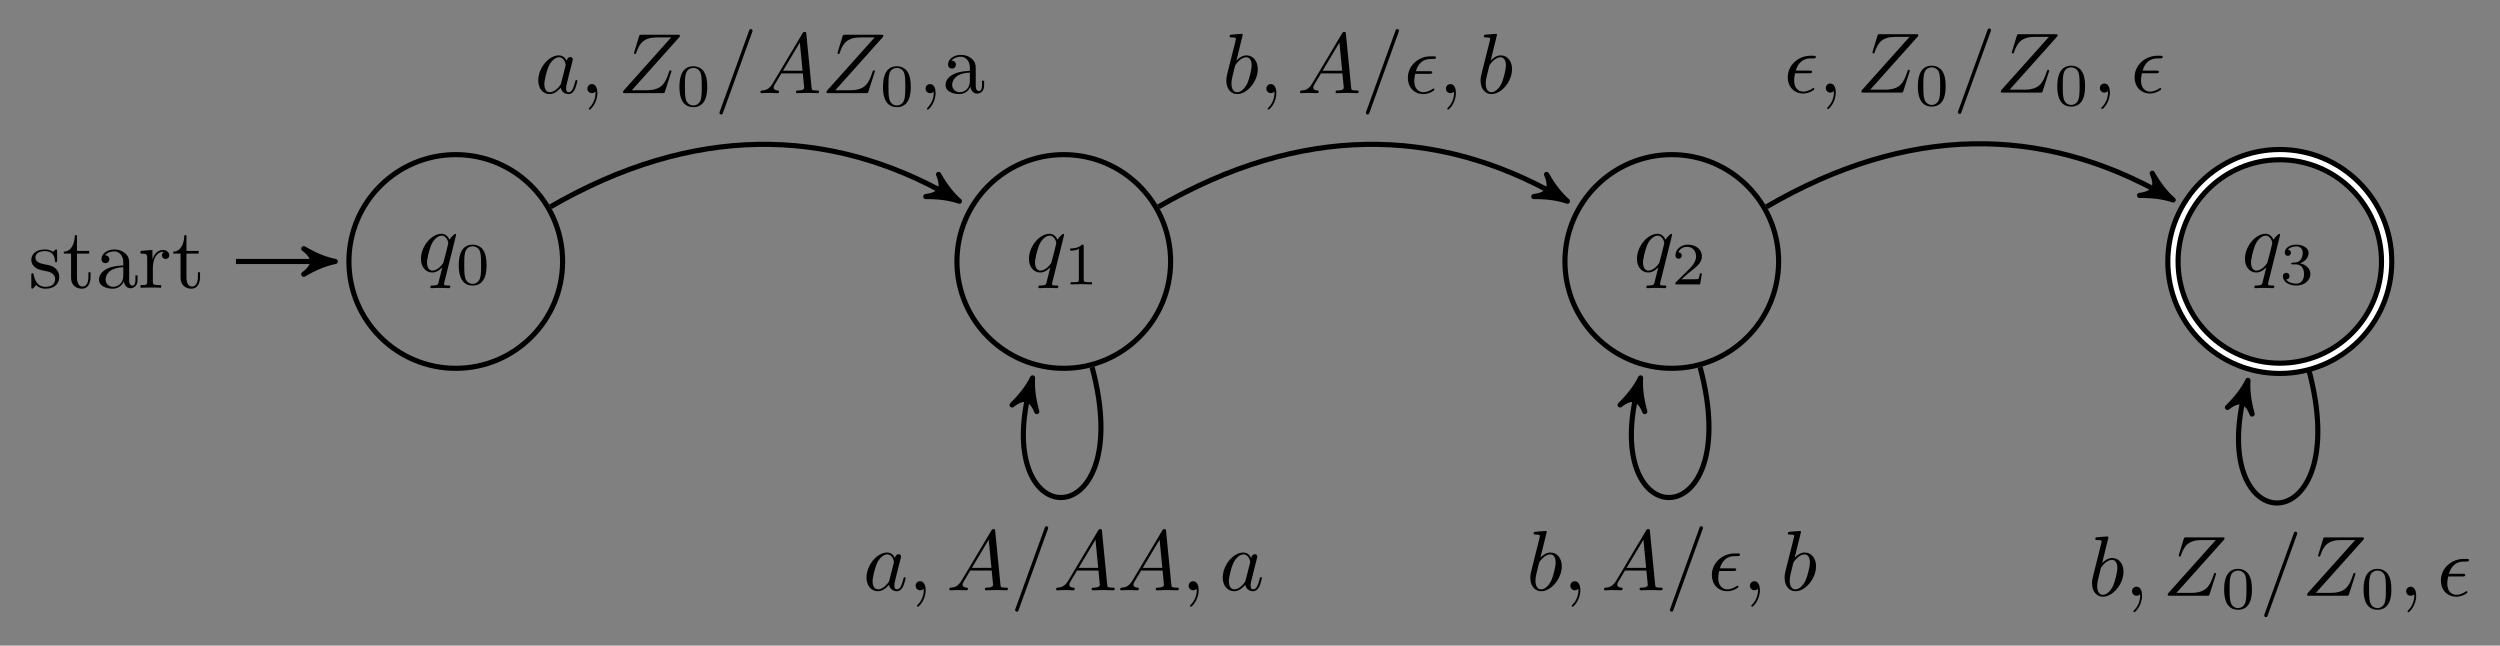 <?xml version="1.0" encoding="UTF-8" standalone="no"?>
<!DOCTYPE svg PUBLIC "-//W3C//DTD SVG 1.1//EN" "http://www.w3.org/Graphics/SVG/1.1/DTD/svg11.dtd">
<svg xmlns="http://www.w3.org/2000/svg" xmlns:xlink="http://www.w3.org/1999/xlink" version="1.1" width="291.39pt" height="75.251pt" viewBox="0 0 291.39 75.251">
<rect x="0" y="0" width="291.39" height="75.251" fill="#808080" stroke="none"/>
<g enable-background="new">
<path transform="matrix(1,0,0,-1,53.122,30.476)" stroke-width=".598" stroke-linecap="butt" stroke-miterlimit="10" stroke-linejoin="miter" fill="none" stroke="#000000" d="M 12.453 0 C 12.453 6.878 6.878 12.453 0 12.453 C -6.878 12.453 -12.453 6.878 -12.453 0 C -12.453 -6.878 -6.878 -12.453 0 -12.453 C 6.878 -12.453 12.453 -6.878 12.453 0 Z M 0 0 "/>
<symbol id="font_0_7">
<path d="M .412 .625 C .412 .629 .409 .635 .402 .635 C .391 .635 .351 .595 .334 .566 C .312 .62 .273 .636 .241 .636 C .123 .636 0 .488 0 .343 C 0 .245 .059 .183 .132 .183 C .175 .183 .214 .207 .25 .243 C .241 .208 .208 .073 .205 .064 C .197 .036 .189 .032 .133 .031 C .12 .031 .11 .031 .11 .011 C .11 .01 .11 0 .123 0 C .155 0 .19 .003 .223 .003 C .257 .003 .293 0 .326 0 C .331 0 .344 0 .344 .02 C .344 .031 .334 .031 .318 .031 C .27 .031 .27 .038 .27 .047 C .27 .054 .272 .06 .274 .069 L .412 .625 M .135 .205 C .075 .205 .071 .282 .071 .299 C .071 .347 .1 .456 .117 .498 C .148 .572 .2 .614 .241 .614 C .306 .614 .32 .533 .32 .526 C .32 .52 .265 .301 .262 .297 C .247 .269 .191 .205 .135 .205 Z "/>
</symbol>
<use xlink:href="#font_0_7" transform="matrix(9.963,0,0,-9.963,49.063,33.585)"/>
<symbol id="font_1_1">
<path d="M .464 .339 C .464 .449 .451 .528 .405 .598 C .374 .644 .312 .684 .232 .684 C 0 .684 0 .411 0 .339 C 0 .267 0 0 .232 0 C .464 0 .464 .267 .464 .339 M .232 .028 C .186 .028 .125 .055 .105 .137 C .091 .196 .091 .278 .091 .352 C .091 .425 .091 .501 .106 .556 C .127 .635 .191 .656 .232 .656 C .286 .656 .338 .623 .356 .565 C .372 .511 .373 .439 .373 .352 C .373 .278 .373 .204 .36 .141 C .34 .05 .272 .028 .232 .028 Z "/>
</symbol>
<use xlink:href="#font_1_1" transform="matrix(6.974,0,0,-6.974,53.474,33.285)"/>
<path transform="matrix(1,0,0,-1,53.122,30.476)" stroke-width=".598" stroke-linecap="butt" stroke-miterlimit="10" stroke-linejoin="miter" fill="none" stroke="#000000" d="M -25.621 0 L -14.964 0 "/>
<path transform="matrix(1,0,0,-1,38.158,30.476)" d="M .917 0 C -.229 .229 -1.375 .687 -2.75 1.489 C -1.375 .458 -1.375 -.458 -2.75 -1.489 C -1.375 -.687 -.229 -.229 .917 0 Z "/>
<path transform="matrix(1,0,0,-1,38.158,30.476)" stroke-width=".598" stroke-linecap="butt" stroke-linejoin="round" fill="none" stroke="#000000" d="M .917 0 C -.229 .229 -1.375 .687 -2.75 1.489 C -1.375 .458 -1.375 -.458 -2.75 -1.489 C -1.375 -.687 -.229 -.229 .917 0 Z "/>
<symbol id="font_2_5">
<path d="M .175 .205 C .197 .201 .279 .185 .279 .113 C .279 .062 .244 .022 .166 .022 C .082 .022 .046 .079 .027 .164 C .024 .177 .023 .181 .013 .181 C 0 .181 0 .174 0 .156 L 0 .024 C 0 .007 0 0 .011 0 C .016 0 .017 .001 .036 .02 C .038 .022 .038 .024 .056 .043 C .1 .001 .145 0 .166 0 C .281 0 .327 .067 .327 .139 C .327 .192 .297 .222 .285 .234 C .252 .266 .213 .274 .171 .282 C .115 .293 .048 .306 .048 .364 C .048 .399 .074 .44 .16 .44 C .27 .44 .275 .35 .277 .319 C .278 .31 .287 .31 .289 .31 C .302 .31 .302 .315 .302 .334 L .302 .435 C .302 .452 .302 .459 .291 .459 C .286 .459 .284 .459 .271 .447 C .268 .443 .258 .434 .254 .431 C .216 .459 .175 .459 .16 .459 C .038 .459 0 .392 0 .336 C 0 .301 .016 .273 .043 .251 C .075 .225 .103 .219 .175 .205 Z "/>
</symbol>
<symbol id="font_2_6">
<path d="M .154 .411 L .297 .411 L .297 .442 L .154 .442 L .154 .626 L .129 .626 C .128 .544 .098 .437 0 .433 L 0 .411 L .085 .411 L .085 .135 C .085 .012 .178 0 .214 0 C .285 0 .313 .071 .313 .135 L .313 .192 L .288 .192 L .288 .137 C .288 .063 .258 .025 .221 .025 C .154 .025 .154 .116 .154 .133 L .154 .411 Z "/>
</symbol>
<symbol id="font_2_3">
<path d="M .291 .087 C .295 .047 .322 .005 .369 .005 C .39 .005 .451 .019 .451 .1 L .451 .156 L .426 .156 L .426 .1 C .426 .042 .401 .036 .39 .036 C .357 .036 .353 .081 .353 .086 L .353 .286 C .353 .328 .353 .367 .317 .404 C .278 .443 .228 .459 .18 .459 C .098 .459 .029 .412 .029 .346 C .029 .316 .049 .299 .075 .299 C .103 .299 .121 .319 .121 .345 C .121 .357 .116 .39 .07 .391 C .097 .426 .146 .437 .178 .437 C .227 .437 .284 .398 .284 .309 L .284 .272 C .233 .269 .163 .266 .1 .236 C .025 .202 0 .15 0 .106 C 0 .025 .097 0 .16 0 C .226 0 .272 .04 .291 .087 M .284 .251 L .284 .151 C .284 .056 .212 .022 .167 .022 C .118 .022 .077 .057 .077 .107 C .077 .162 .119 .245 .284 .251 Z "/>
</symbol>
<symbol id="font_2_4">
<path d="M .139 .332 L .139 .442 L 0 .431 L 0 .4 C .07 .4 .078 .393 .078 .344 L .078 .076 C .078 .031 .067 .031 0 .031 L 0 0 C .039 .001 .086 .003 .114 .003 C .154 .003 .201 .003 .241 0 L .241 .031 L .22 .031 C .146 .031 .144 .042 .144 .078 L .144 .232 C .144 .331 .186 .42 .262 .42 C .269 .42 .271 .42 .273 .419 C .27 .418 .25 .406 .25 .38 C .25 .352 .271 .337 .293 .337 C .311 .337 .336 .349 .336 .381 C .336 .413 .305 .442 .262 .442 C .189 .442 .153 .375 .139 .332 Z "/>
</symbol>
<use xlink:href="#font_2_5" transform="matrix(9.963,0,0,-9.963,3.65,33.65)"/>
<use xlink:href="#font_2_6" transform="matrix(9.963,0,0,-9.963,7.436,33.65)"/>
<use xlink:href="#font_2_3" transform="matrix(9.963,0,0,-9.963,11.54,33.65)"/>
<use xlink:href="#font_2_4" transform="matrix(9.963,0,0,-9.963,16.382,33.54)"/>
<use xlink:href="#font_2_6" transform="matrix(9.963,0,0,-9.963,20.198,33.65)"/>
<path transform="matrix(1,0,0,-1,53.122,30.476)" stroke-width=".598" stroke-linecap="butt" stroke-miterlimit="10" stroke-linejoin="miter" fill="none" stroke="#000000" d="M 83.321 0 C 83.321 6.878 77.745 12.453 70.867 12.453 C 63.989 12.453 58.414 6.878 58.414 0 C 58.414 -6.878 63.989 -12.453 70.867 -12.453 C 77.745 -12.453 83.321 -6.878 83.321 0 Z M 70.867 0 "/>
<use xlink:href="#font_0_7" transform="matrix(9.963,0,0,-9.963,119.929,33.585)"/>
<symbol id="font_1_2">
<path d="M .226 .636 C .226 .663 .224 .664 .196 .664 C .132 .601 .041 .6 0 .6 L 0 .564 C .024 .564 .09 .564 .145 .592 L .145 .082 C .145 .049 .145 .036 .045 .036 L .007 .036 L .007 0 C .025 .001 .148 .004 .185 .004 C .216 .004 .342 .001 .364 0 L .364 .036 L .326 .036 C .226 .036 .226 .049 .226 .082 L .226 .636 Z "/>
</symbol>
<use xlink:href="#font_1_2" transform="matrix(6.974,0,0,-6.974,124.737,33.146)"/>
<path transform="matrix(1,0,0,-1,53.122,30.476)" stroke-width=".598" stroke-linecap="butt" stroke-miterlimit="10" stroke-linejoin="miter" fill="none" stroke="#000000" d="M 154.188 0 C 154.188 6.878 148.612 12.453 141.734 12.453 C 134.856 12.453 129.281 6.878 129.281 0 C 129.281 -6.878 134.856 -12.453 141.734 -12.453 C 148.612 -12.453 154.188 -6.878 154.188 0 Z M 141.734 0 "/>
<use xlink:href="#font_0_7" transform="matrix(9.963,0,0,-9.963,190.794,33.585)"/>
<symbol id="font_1_3">
<path d="M .442 .182 L .408 .182 C .405 .16 .395 .101 .382 .091 C .374 .085 .297 .085 .283 .085 L .099 .085 C .204 .178 .239 .206 .299 .253 C .373 .312 .442 .374 .442 .469 C .442 .59 .336 .664 .208 .664 C .084 .664 0 .577 0 .485 C 0 .434 .043 .429 .053 .429 C .077 .429 .106 .446 .106 .482 C .106 .5 .099 .535 .047 .535 C .078 .606 .146 .628 .193 .628 C .293 .628 .345 .55 .345 .469 C .345 .382 .283 .313 .251 .277 L .01 .039 C 0 .03 0 .028 0 0 L .412 0 L .442 .182 Z "/>
</symbol>
<use xlink:href="#font_1_3" transform="matrix(6.974,0,0,-6.974,195.283,33.146)"/>
<path transform="matrix(1,0,0,-1,53.122,30.476)" stroke-width="1.793" stroke-linecap="butt" stroke-miterlimit="10" stroke-linejoin="miter" fill="none" stroke="#000000" d="M 225.055 0 C 225.055 6.878 219.479 12.453 212.601 12.453 C 205.723 12.453 200.148 6.878 200.148 0 C 200.148 -6.878 205.723 -12.453 212.601 -12.453 C 219.479 -12.453 225.055 -6.878 225.055 0 Z M 212.601 0 "/>
<path transform="matrix(1,0,0,-1,53.122,30.476)" stroke-width=".598" stroke-linecap="butt" stroke-miterlimit="10" stroke-linejoin="miter" fill="none" stroke="#ffffff" d="M 225.055 0 C 225.055 6.878 219.479 12.453 212.601 12.453 C 205.723 12.453 200.148 6.878 200.148 0 C 200.148 -6.878 205.723 -12.453 212.601 -12.453 C 219.479 -12.453 225.055 -6.878 225.055 0 Z M 212.601 0 "/>
<use xlink:href="#font_0_7" transform="matrix(9.963,0,0,-9.963,261.661,33.585)"/>
<symbol id="font_1_4">
<path d="M .219 .354 C .297 .354 .353 .3 .353 .193 C .353 .069 .281 .032 .223 .032 C .183 .032 .095 .043 .053 .102 C .1 .104 .111 .137 .111 .158 C .111 .19 .087 .213 .056 .213 C .028 .213 0 .196 0 .155 C 0 .061 .104 0 .225 0 C .364 0 .46 .093 .46 .193 C .46 .271 .396 .349 .286 .372 C .391 .41 .429 .485 .429 .546 C .429 .625 .338 .684 .227 .684 C .116 .684 .031 .63 .031 .55 C .031 .516 .053 .497 .083 .497 C .114 .497 .134 .52 .134 .548 C .134 .577 .114 .598 .083 .6 C .118 .644 .187 .655 .224 .655 C .269 .655 .332 .633 .332 .546 C .332 .504 .318 .458 .292 .427 C .259 .389 .231 .387 .181 .384 C .156 .382 .154 .382 .149 .381 C .147 .381 .139 .379 .139 .368 C .139 .354 .148 .354 .165 .354 L .219 .354 Z "/>
</symbol>
<use xlink:href="#font_1_4" transform="matrix(6.974,0,0,-6.974,266.087,33.285)"/>
<path transform="matrix(1,0,0,-1,53.122,30.476)" stroke-width=".598" stroke-linecap="butt" stroke-miterlimit="10" stroke-linejoin="miter" fill="none" stroke="#000000" d="M 11.044 6.376 C 27.518 15.887 43.349 15.887 57.908 7.482 "/>
<path transform="matrix(.866,.5,.5,-.866,111.03,22.994)" d="M .917 0 C -.229 .229 -1.375 .687 -2.75 1.489 C -1.375 .458 -1.375 -.458 -2.75 -1.489 C -1.375 -.687 -.229 -.229 .917 0 Z "/>
<path transform="matrix(.866,.5,.5,-.866,111.03,22.994)" stroke-width=".598" stroke-linecap="butt" stroke-linejoin="round" fill="none" stroke="#000000" d="M .917 0 C -.229 .229 -1.375 .687 -2.75 1.489 C -1.375 .458 -1.375 -.458 -2.75 -1.489 C -1.375 -.687 -.229 -.229 .917 0 Z "/>
<symbol id="font_0_5">
<path d="M .333 .389 C .315 .426 .286 .453 .241 .453 C .124 .453 0 .306 0 .16 C 0 .066 .055 0 .133 0 C .153 0 .203 .004 .263 .075 C .271 .033 .306 0 .354 0 C .389 0 .412 .023 .428 .055 C .445 .091 .458 .152 .458 .154 C .458 .164 .449 .164 .446 .164 C .436 .164 .435 .16 .432 .146 C .415 .081 .397 .022 .356 .022 C .329 .022 .326 .048 .326 .068 C .326 .09 .328 .098 .339 .142 C .35 .184 .352 .194 .361 .232 L .397 .372 C .404 .4 .404 .402 .404 .406 C .404 .423 .392 .433 .375 .433 C .351 .433 .336 .411 .333 .389 M .268 .13 C .263 .112 .263 .11 .248 .093 C .204 .038 .163 .022 .135 .022 C .085 .022 .071 .077 .071 .116 C .071 .166 .103 .289 .126 .335 C .157 .394 .202 .431 .242 .431 C .307 .431 .321 .349 .321 .343 C .321 .337 .319 .331 .318 .326 L .268 .13 Z "/>
</symbol>
<symbol id="font_0_2">
<path d="M .117 .194 C .117 .26 .092 .299 .053 .299 C .02 .299 0 .274 0 .246 C 0 .219 .02 .193 .053 .193 C .065 .193 .078 .197 .088 .206 C .091 .208 .092 .209 .093 .209 C .094 .209 .095 .208 .095 .194 C .095 .12 .06 .06 .027 .027 C .016 .016 .016 .014 .016 .011 C .016 .004 .021 0 .026 0 C .037 0 .117 .077 .117 .194 Z "/>
</symbol>
<symbol id="font_0_4">
<path d="M .662 .659 C .663 .663 .665 .668 .665 .674 C .665 .683 .66 .683 .64 .683 L .218 .683 C .194 .683 .193 .682 .187 .663 L .132 .483 C .13 .478 .129 .471 .129 .469 C .129 .468 .129 .458 .141 .458 C .15 .458 .152 .465 .154 .468 C .192 .586 .244 .652 .4 .652 L .563 .652 L .004 .027 C .004 .026 0 .012 0 .009 C 0 0 .007 0 .025 0 L .46 0 C .484 0 .485 .001 .491 .02 L .562 .241 C .563 .245 .566 .252 .566 .256 C .566 .261 .562 .267 .553 .267 C .544 .267 .543 .263 .536 .242 C .492 .106 .444 .034 .274 .034 L .103 .034 L .662 .659 Z "/>
</symbol>
<use xlink:href="#font_0_5" transform="matrix(9.963,0,0,-9.963,62.736,10.967)"/>
<use xlink:href="#font_0_2" transform="matrix(9.963,0,0,-9.963,68.464,12.78)"/>
<use xlink:href="#font_0_4" transform="matrix(9.963,0,0,-9.963,72.618,10.857)"/>
<use xlink:href="#font_1_1" transform="matrix(6.974,0,0,-6.974,79.195,12.49)"/>
<symbol id="font_2_2">
<path d="M .382 .962 C .387 .975 .387 .978 .387 .98 C .387 .991 .378 1 .367 1 C .353 1 .349 .99 .346 .98 L .005 .038 C 0 .025 0 .022 0 .02 C 0 .009 .009 0 .02 0 C .034 0 .038 .01 .041 .02 L .382 .962 Z "/>
</symbol>
<use xlink:href="#font_2_2" transform="matrix(9.963,0,0,-9.963,83.859,13.348)"/>
<symbol id="font_0_3">
<path d="M .144 .115 C .104 .048 .065 .034 .021 .031 C .009 .03 0 .03 0 .011 C 0 .005 .005 0 .013 0 C .04 0 .071 .003 .099 .003 C .132 .003 .167 0 .199 0 C .205 0 .218 0 .218 .019 C .218 .03 .209 .031 .202 .031 C .179 .033 .155 .041 .155 .066 C .155 .078 .161 .089 .169 .103 L .245 .231 L .496 .231 C .498 .21 .512 .074 .512 .064 C .512 .034 .46 .031 .44 .031 C .426 .031 .416 .031 .416 .011 C .416 0 .428 0 .43 0 C .471 0 .514 .003 .555 .003 C .58 .003 .643 0 .668 0 C .674 0 .686 0 .686 .02 C .686 .031 .676 .031 .663 .031 C .601 .031 .601 .038 .598 .067 L .537 .692 C .535 .712 .535 .716 .518 .716 C .502 .716 .498 .709 .492 .699 L .144 .115 M .264 .262 L .461 .592 L .493 .262 L .264 .262 Z "/>
</symbol>
<use xlink:href="#font_0_3" transform="matrix(9.963,0,0,-9.963,88.632,10.857)"/>
<use xlink:href="#font_0_4" transform="matrix(9.963,0,0,-9.963,96.333,10.857)"/>
<use xlink:href="#font_1_1" transform="matrix(6.974,0,0,-6.974,102.918,12.49)"/>
<symbol id="font_2_1">
<path d="M .117 .194 C .117 .258 .093 .299 .053 .299 C .018 .299 0 .272 0 .246 C 0 .22 .017 .193 .053 .193 C .069 .193 .081 .199 .091 .207 L .093 .209 C .094 .209 .095 .208 .095 .194 C .095 .13 .067 .069 .023 .022 C .017 .016 .016 .015 .016 .011 C .016 .004 .021 0 .026 0 C .038 0 .117 .079 .117 .194 Z "/>
</symbol>
<use xlink:href="#font_2_1" transform="matrix(9.963,0,0,-9.963,107.882,12.78)"/>
<use xlink:href="#font_2_3" transform="matrix(9.963,0,0,-9.963,110.213,10.967)"/>
<path transform="matrix(1,0,0,-1,53.122,30.476)" stroke-width=".598" stroke-linecap="butt" stroke-miterlimit="10" stroke-linejoin="miter" fill="none" stroke="#000000" d="M 74.167 -12.318 C 79.497 -32.207 62.237 -32.207 66.995 -14.454 "/>
<path transform="matrix(.259,-.966,-.966,-.259,120.117,44.93)" d="M .917 0 C -.229 .229 -1.375 .687 -2.75 1.489 C -1.375 .458 -1.375 -.458 -2.75 -1.489 C -1.375 -.687 -.229 -.229 .917 0 Z "/>
<path transform="matrix(.259,-.966,-.966,-.259,120.117,44.93)" stroke-width=".598" stroke-linecap="butt" stroke-linejoin="round" fill="none" stroke="#000000" d="M .917 0 C -.229 .229 -1.375 .687 -2.75 1.489 C -1.375 .458 -1.375 -.458 -2.75 -1.489 C -1.375 -.687 -.229 -.229 .917 0 Z "/>
<use xlink:href="#font_0_5" transform="matrix(9.963,0,0,-9.963,100.995,68.912)"/>
<use xlink:href="#font_0_2" transform="matrix(9.963,0,0,-9.963,106.723,70.725)"/>
<use xlink:href="#font_0_3" transform="matrix(9.963,0,0,-9.963,110.648,68.802)"/>
<use xlink:href="#font_2_2" transform="matrix(9.963,0,0,-9.963,118.32,71.293)"/>
<use xlink:href="#font_0_3" transform="matrix(9.963,0,0,-9.963,123.092,68.802)"/>
<use xlink:href="#font_0_3" transform="matrix(9.963,0,0,-9.963,130.564,68.802)"/>
<use xlink:href="#font_0_2" transform="matrix(9.963,0,0,-9.963,138.544,70.725)"/>
<use xlink:href="#font_0_5" transform="matrix(9.963,0,0,-9.963,142.519,68.912)"/>
<path transform="matrix(1,0,0,-1,53.122,30.476)" stroke-width=".598" stroke-linecap="butt" stroke-miterlimit="10" stroke-linejoin="miter" fill="none" stroke="#000000" d="M 81.911 6.376 C 98.385 15.887 114.216 15.887 128.775 7.482 "/>
<path transform="matrix(.866,.5,.5,-.866,181.897,22.994)" d="M .917 0 C -.229 .229 -1.375 .687 -2.75 1.489 C -1.375 .458 -1.375 -.458 -2.75 -1.489 C -1.375 -.687 -.229 -.229 .917 0 Z "/>
<path transform="matrix(.866,.5,.5,-.866,181.897,22.994)" stroke-width=".598" stroke-linecap="butt" stroke-linejoin="round" fill="none" stroke="#000000" d="M .917 0 C -.229 .229 -1.375 .687 -2.75 1.489 C -1.375 .458 -1.375 -.458 -2.75 -1.489 C -1.375 -.687 -.229 -.229 .917 0 Z "/>
<symbol id="font_0_6">
<path d="M .192 .694 C .192 .695 .192 .705 .179 .705 C .156 .705 .083 .697 .057 .695 C .049 .694 .038 .693 .038 .675 C .038 .663 .047 .663 .062 .663 C .11 .663 .112 .656 .112 .646 C .112 .639 .103 .605 .098 .584 L .016 .258 C .004 .208 0 .192 0 .157 C 0 .062 .053 0 .127 0 C .245 0 .368 .149 .368 .293 C .368 .384 .315 .453 .235 .453 C .189 .453 .148 .424 .118 .393 L .192 .694 M .098 .316 C .104 .338 .104 .34 .113 .351 C .162 .416 .207 .431 .233 .431 C .269 .431 .296 .401 .296 .337 C .296 .278 .263 .163 .245 .125 C .212 .058 .166 .022 .127 .022 C .093 .022 .06 .049 .06 .123 C .06 .142 .06 .161 .076 .224 L .098 .316 Z "/>
</symbol>
<use xlink:href="#font_0_6" transform="matrix(9.963,0,0,-9.963,142.937,10.967)"/>
<use xlink:href="#font_0_2" transform="matrix(9.963,0,0,-9.963,147.6,12.78)"/>
<use xlink:href="#font_0_3" transform="matrix(9.963,0,0,-9.963,151.525,10.857)"/>
<use xlink:href="#font_2_2" transform="matrix(9.963,0,0,-9.963,159.203,13.348)"/>
<symbol id="font_0_1">
<path d="M .251 .237 C .267 .237 .285 .237 .285 .254 C .285 .268 .273 .268 .256 .268 L .094 .268 C .118 .353 .174 .411 .265 .411 L .296 .411 C .313 .411 .329 .411 .329 .428 C .329 .442 .316 .442 .299 .442 L .264 .442 C .134 .442 0 .342 0 .189 C 0 .079 .075 0 .181 0 C .246 0 .311 .04 .311 .051 C .311 .054 .31 .065 .301 .065 C .299 .065 .297 .065 .288 .059 C .257 .039 .22 .022 .183 .022 C .125 .022 .075 .064 .075 .152 C .075 .187 .083 .225 .086 .237 L .251 .237 Z "/>
</symbol>
<use xlink:href="#font_0_1" transform="matrix(9.963,0,0,-9.963,164.094,10.967)"/>
<use xlink:href="#font_0_2" transform="matrix(9.963,0,0,-9.963,168.528,12.78)"/>
<use xlink:href="#font_0_6" transform="matrix(9.963,0,0,-9.963,172.572,10.967)"/>
<path transform="matrix(1,0,0,-1,53.122,30.476)" stroke-width=".598" stroke-linecap="butt" stroke-miterlimit="10" stroke-linejoin="miter" fill="none" stroke="#000000" d="M 145.034 -12.318 C 150.364 -32.207 133.105 -32.207 137.862 -14.454 "/>
<path transform="matrix(.259,-.966,-.966,-.259,190.984,44.93)" d="M .917 0 C -.229 .229 -1.375 .687 -2.75 1.489 C -1.375 .458 -1.375 -.458 -2.75 -1.489 C -1.375 -.687 -.229 -.229 .917 0 Z "/>
<path transform="matrix(.259,-.966,-.966,-.259,190.984,44.93)" stroke-width=".598" stroke-linecap="butt" stroke-linejoin="round" fill="none" stroke="#000000" d="M .917 0 C -.229 .229 -1.375 .687 -2.75 1.489 C -1.375 .458 -1.375 -.458 -2.75 -1.489 C -1.375 -.687 -.229 -.229 .917 0 Z "/>
<use xlink:href="#font_0_6" transform="matrix(9.963,0,0,-9.963,178.37,68.912)"/>
<use xlink:href="#font_0_2" transform="matrix(9.963,0,0,-9.963,183.033,70.725)"/>
<use xlink:href="#font_0_3" transform="matrix(9.963,0,0,-9.963,186.958,68.802)"/>
<use xlink:href="#font_2_2" transform="matrix(9.963,0,0,-9.963,194.636,71.293)"/>
<use xlink:href="#font_0_1" transform="matrix(9.963,0,0,-9.963,199.527,68.912)"/>
<use xlink:href="#font_0_2" transform="matrix(9.963,0,0,-9.963,203.961,70.725)"/>
<use xlink:href="#font_0_6" transform="matrix(9.963,0,0,-9.963,208.005,68.912)"/>
<path transform="matrix(1,0,0,-1,53.122,30.476)" stroke-width=".598" stroke-linecap="butt" stroke-miterlimit="10" stroke-linejoin="miter" fill="none" stroke="#000000" d="M 152.778 6.376 C 169.199 15.924 184.819 15.972 199.38 7.625 "/>
<path transform="matrix(.868,.497,.497,-.868,252.502,22.851)" d="M .917 0 C -.229 .229 -1.375 .687 -2.75 1.489 C -1.375 .458 -1.375 -.458 -2.75 -1.489 C -1.375 -.687 -.229 -.229 .917 0 Z "/>
<path transform="matrix(.868,.497,.497,-.868,252.502,22.851)" stroke-width=".598" stroke-linecap="butt" stroke-linejoin="round" fill="none" stroke="#000000" d="M .917 0 C -.229 .229 -1.375 .687 -2.75 1.489 C -1.375 .458 -1.375 -.458 -2.75 -1.489 C -1.375 -.687 -.229 -.229 .917 0 Z "/>
<use xlink:href="#font_0_1" transform="matrix(9.963,0,0,-9.963,208.372,10.902)"/>
<use xlink:href="#font_0_2" transform="matrix(9.963,0,0,-9.963,212.806,12.715)"/>
<use xlink:href="#font_0_4" transform="matrix(9.963,0,0,-9.963,216.96,10.792)"/>
<use xlink:href="#font_1_1" transform="matrix(6.974,0,0,-6.974,223.539,12.426)"/>
<use xlink:href="#font_2_2" transform="matrix(9.963,0,0,-9.963,228.204,13.283)"/>
<use xlink:href="#font_0_4" transform="matrix(9.963,0,0,-9.963,233.205,10.792)"/>
<use xlink:href="#font_1_1" transform="matrix(6.974,0,0,-6.974,239.791,12.426)"/>
<use xlink:href="#font_0_2" transform="matrix(9.963,0,0,-9.963,244.754,12.715)"/>
<use xlink:href="#font_0_1" transform="matrix(9.963,0,0,-9.963,248.799,10.902)"/>
<path transform="matrix(1,0,0,-1,53.122,30.476)" stroke-width=".598" stroke-linecap="butt" stroke-miterlimit="10" stroke-linejoin="miter" fill="none" stroke="#000000" d="M 215.979 -12.607 C 221.433 -32.962 203.769 -32.962 208.651 -14.743 "/>
<path transform="matrix(.259,-.966,-.966,-.259,261.773,45.219)" d="M .917 0 C -.229 .229 -1.375 .687 -2.75 1.489 C -1.375 .458 -1.375 -.458 -2.75 -1.489 C -1.375 -.687 -.229 -.229 .917 0 Z "/>
<path transform="matrix(.259,-.966,-.966,-.259,261.773,45.219)" stroke-width=".598" stroke-linecap="butt" stroke-linejoin="round" fill="none" stroke="#000000" d="M .917 0 C -.229 .229 -1.375 .687 -2.75 1.489 C -1.375 .458 -1.375 -.458 -2.75 -1.489 C -1.375 -.687 -.229 -.229 .917 0 Z "/>
<use xlink:href="#font_0_6" transform="matrix(9.963,0,0,-9.963,243.84,69.55)"/>
<use xlink:href="#font_0_2" transform="matrix(9.963,0,0,-9.963,248.503,71.363)"/>
<use xlink:href="#font_0_4" transform="matrix(9.963,0,0,-9.963,252.657,69.44)"/>
<use xlink:href="#font_1_1" transform="matrix(6.974,0,0,-6.974,259.239,71.073)"/>
<use xlink:href="#font_2_2" transform="matrix(9.963,0,0,-9.963,263.904,71.931)"/>
<use xlink:href="#font_0_4" transform="matrix(9.963,0,0,-9.963,268.905,69.44)"/>
<use xlink:href="#font_1_1" transform="matrix(6.974,0,0,-6.974,275.491,71.073)"/>
<use xlink:href="#font_0_2" transform="matrix(9.963,0,0,-9.963,280.454,71.363)"/>
<use xlink:href="#font_0_1" transform="matrix(9.963,0,0,-9.963,284.499,69.55)"/>
</g>
</svg>
